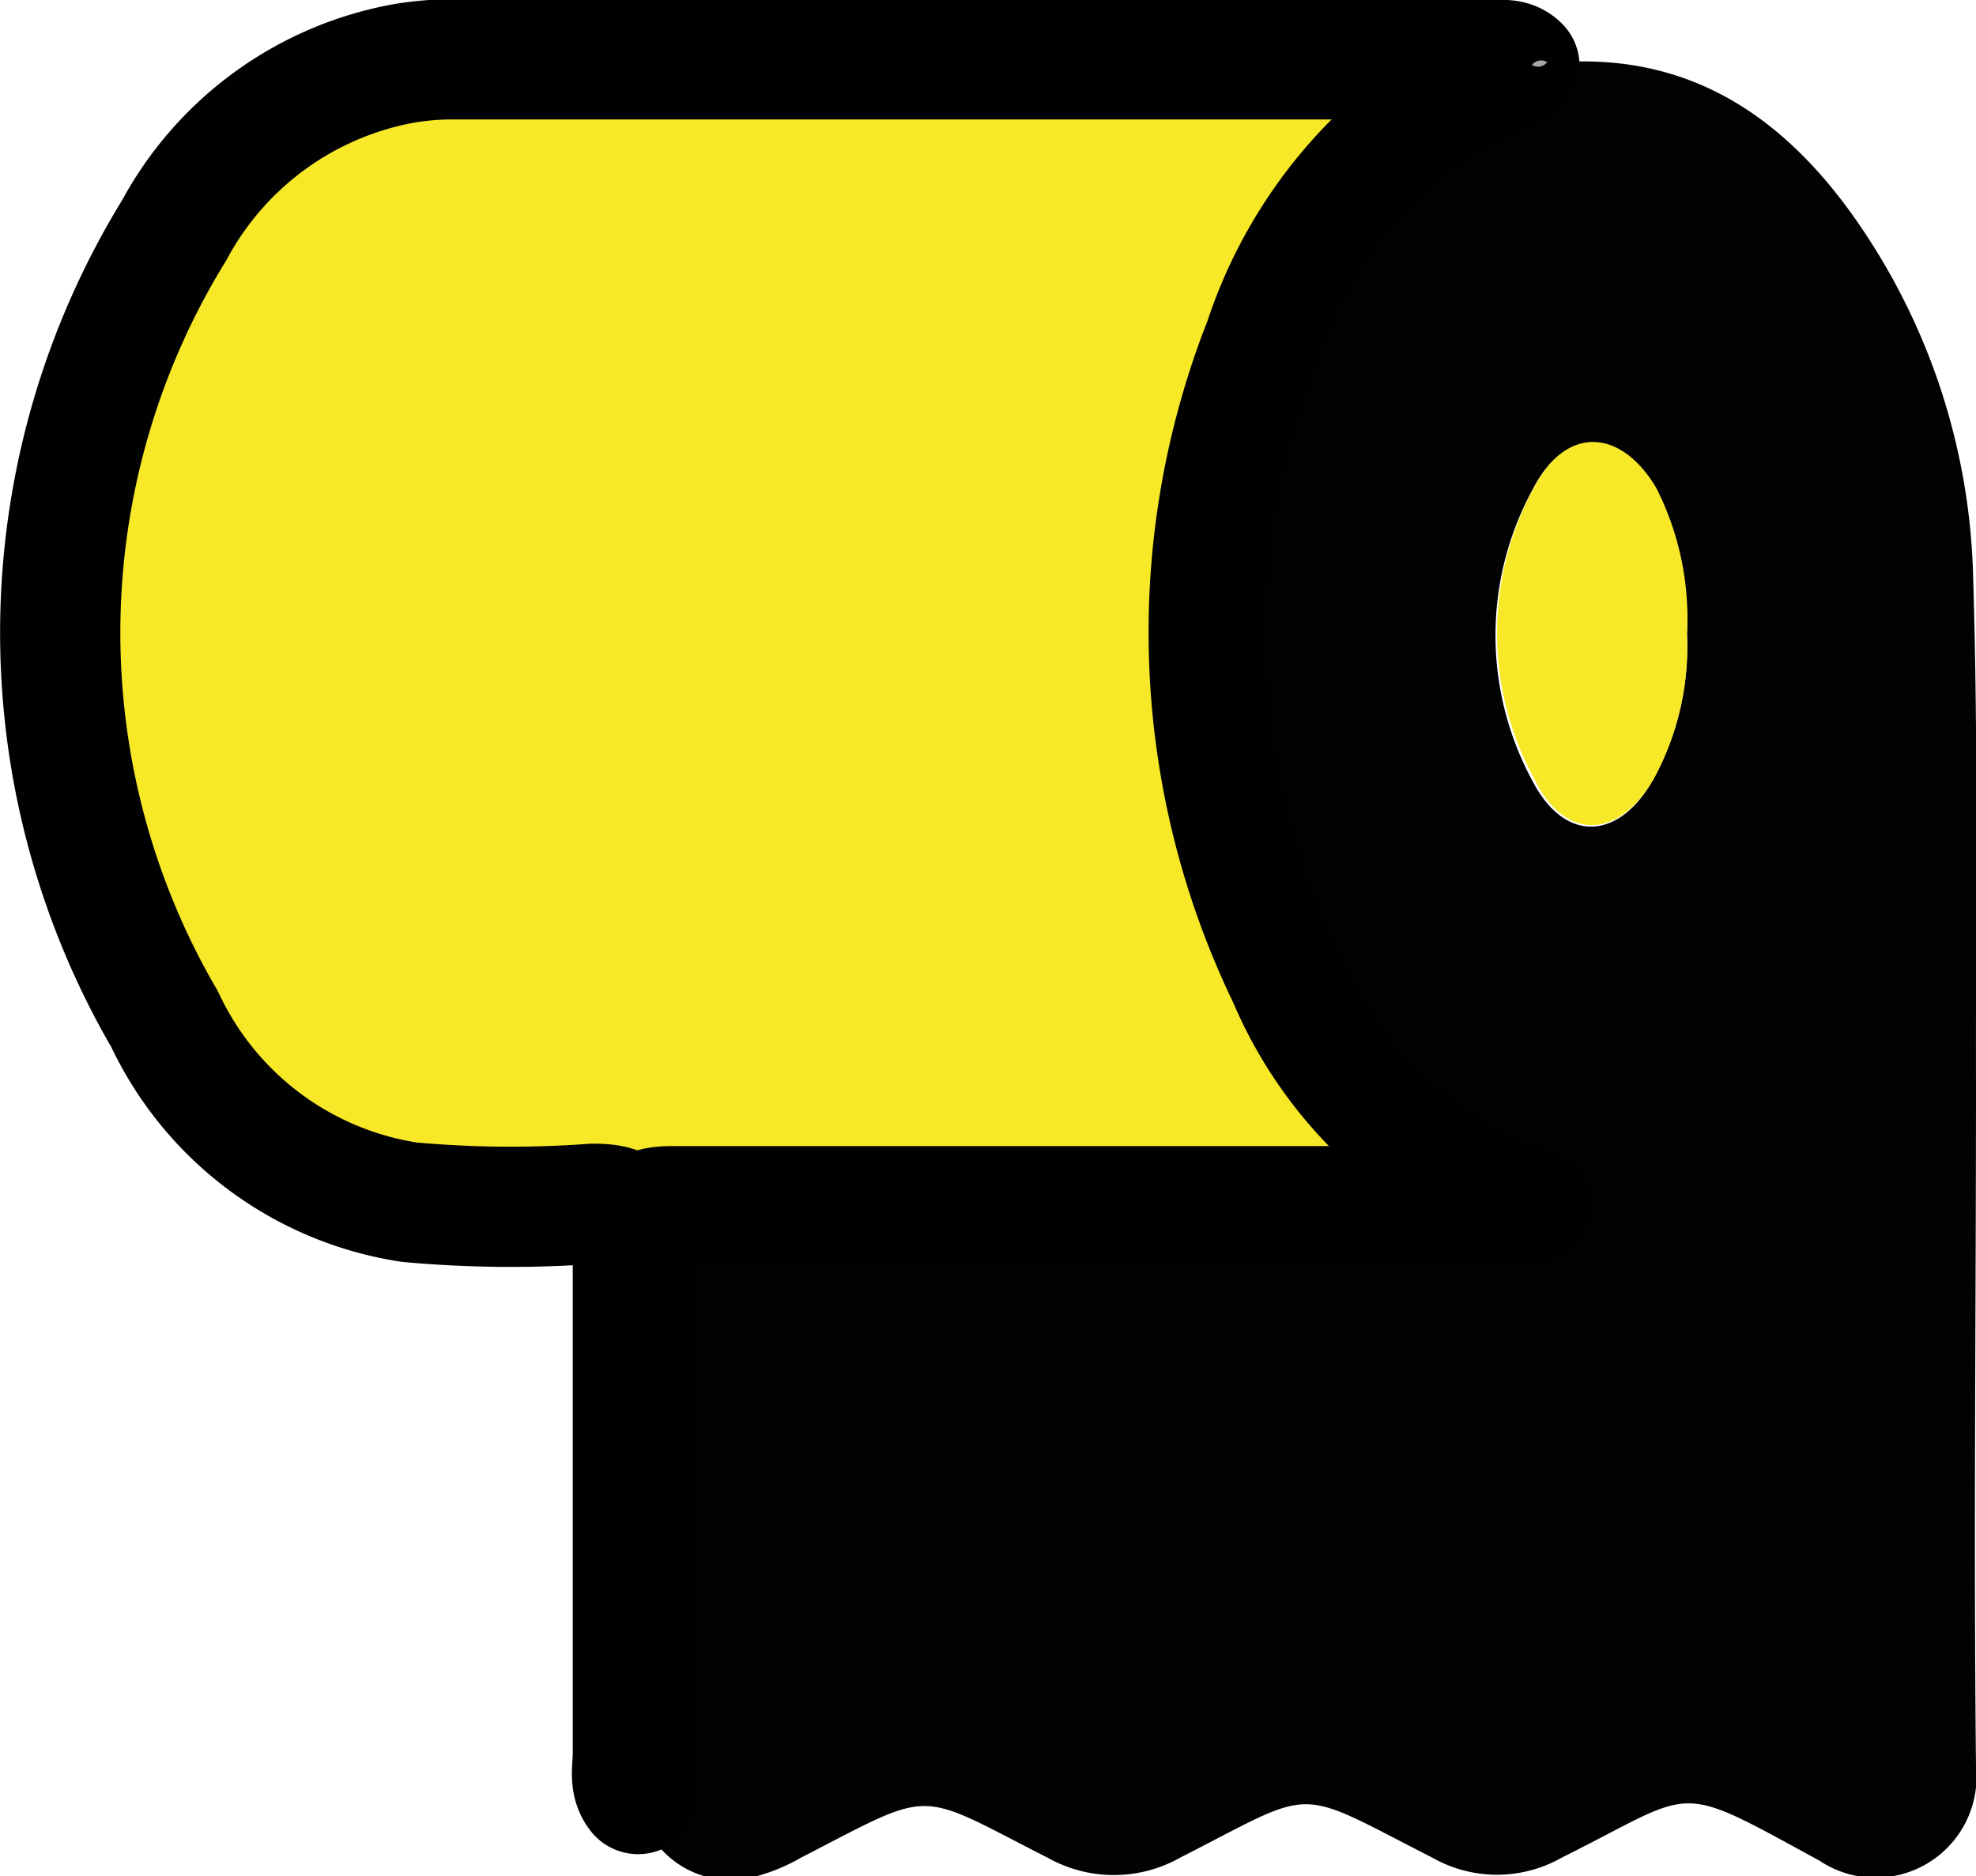 <svg xmlns="http://www.w3.org/2000/svg" viewBox="0 0 49.3 46.82"><defs><style>.cls-1{fill:#020203;}.cls-2,.cls-4{fill:#f7e828;}.cls-2{stroke:#010101;stroke-linecap:round;stroke-linejoin:round;stroke-width:3px;}.cls-3{fill:#a6a6a6;}</style></defs><g id="Livello_2" data-name="Livello 2"><g id="Livello_1-2" data-name="Livello 1"><path class="cls-1" d="M37.91,1.65l.31,0a.28.28,0,0,0,.38-.07c3.35-.34,5.77,1.19,7.63,3.8a16.23,16.23,0,0,1,3,9.08c.13,4.18.06,8.37.07,12.56,0,5.68-.06,11.37,0,17.05a2.52,2.52,0,0,1-3.91,2.36c-3.67-2-3-1.78-6.43-.07a3.27,3.27,0,0,1-3.22,0c-3.51-1.79-2.83-1.77-6.3,0a3.37,3.37,0,0,1-3.3,0c-3.34-1.7-2.78-1.74-6.16,0a4.59,4.59,0,0,1-1.22.49,2.33,2.33,0,0,1-2.85-2c0-4.6,0-9.2,0-13.8,0-.68.15-.87.86-.87,6.9,0,13.8,0,20.71,0h.78a10.23,10.23,0,0,1-6.14-5.71,19.78,19.78,0,0,1-.59-15.88A11.34,11.34,0,0,1,36,2.69C36.58,2.29,37.26,2,37.91,1.65Zm4.18,14.18a7.19,7.19,0,0,0-.81-3.6c-.89-1.52-2.25-1.58-3.05,0a7.61,7.61,0,0,0,0,7.25c.8,1.56,2.15,1.5,3,0A6.9,6.9,0,0,0,42.09,15.83Z"/><path class="cls-2" d="M37.91,1.65c-.65.34-1.33.64-1.94,1a11.34,11.34,0,0,0-4.43,5.86,19.78,19.78,0,0,0,.59,15.88,10.23,10.23,0,0,0,6.14,5.71h-.78c-6.91,0-13.81,0-20.71,0-.71,0-.86.19-.86.87,0,4.6,0,9.2,0,13.8-.23-.29-.13-.64-.13-1,0-4.25,0-8.49,0-12.73,0-.83-.25-1-1-1A27.75,27.75,0,0,1,10.21,30a8.09,8.09,0,0,1-6.1-4.56,19.16,19.16,0,0,1,.24-19.7,8.16,8.16,0,0,1,5.74-4.16,7.41,7.41,0,0,1,1.24-.1H37.12C37.38,1.53,37.68,1.42,37.91,1.65Z"/><path class="cls-3" d="M38.6,1.55a.28.28,0,0,1-.38.07A.29.29,0,0,1,38.6,1.55Z"/><path class="cls-4" d="M42.09,15.83a6.9,6.9,0,0,1-.82,3.59c-.88,1.53-2.23,1.59-3,0a7.61,7.61,0,0,1,0-7.25c.8-1.55,2.16-1.49,3.05,0A7.19,7.19,0,0,1,42.09,15.83Z"/></g></g></svg>